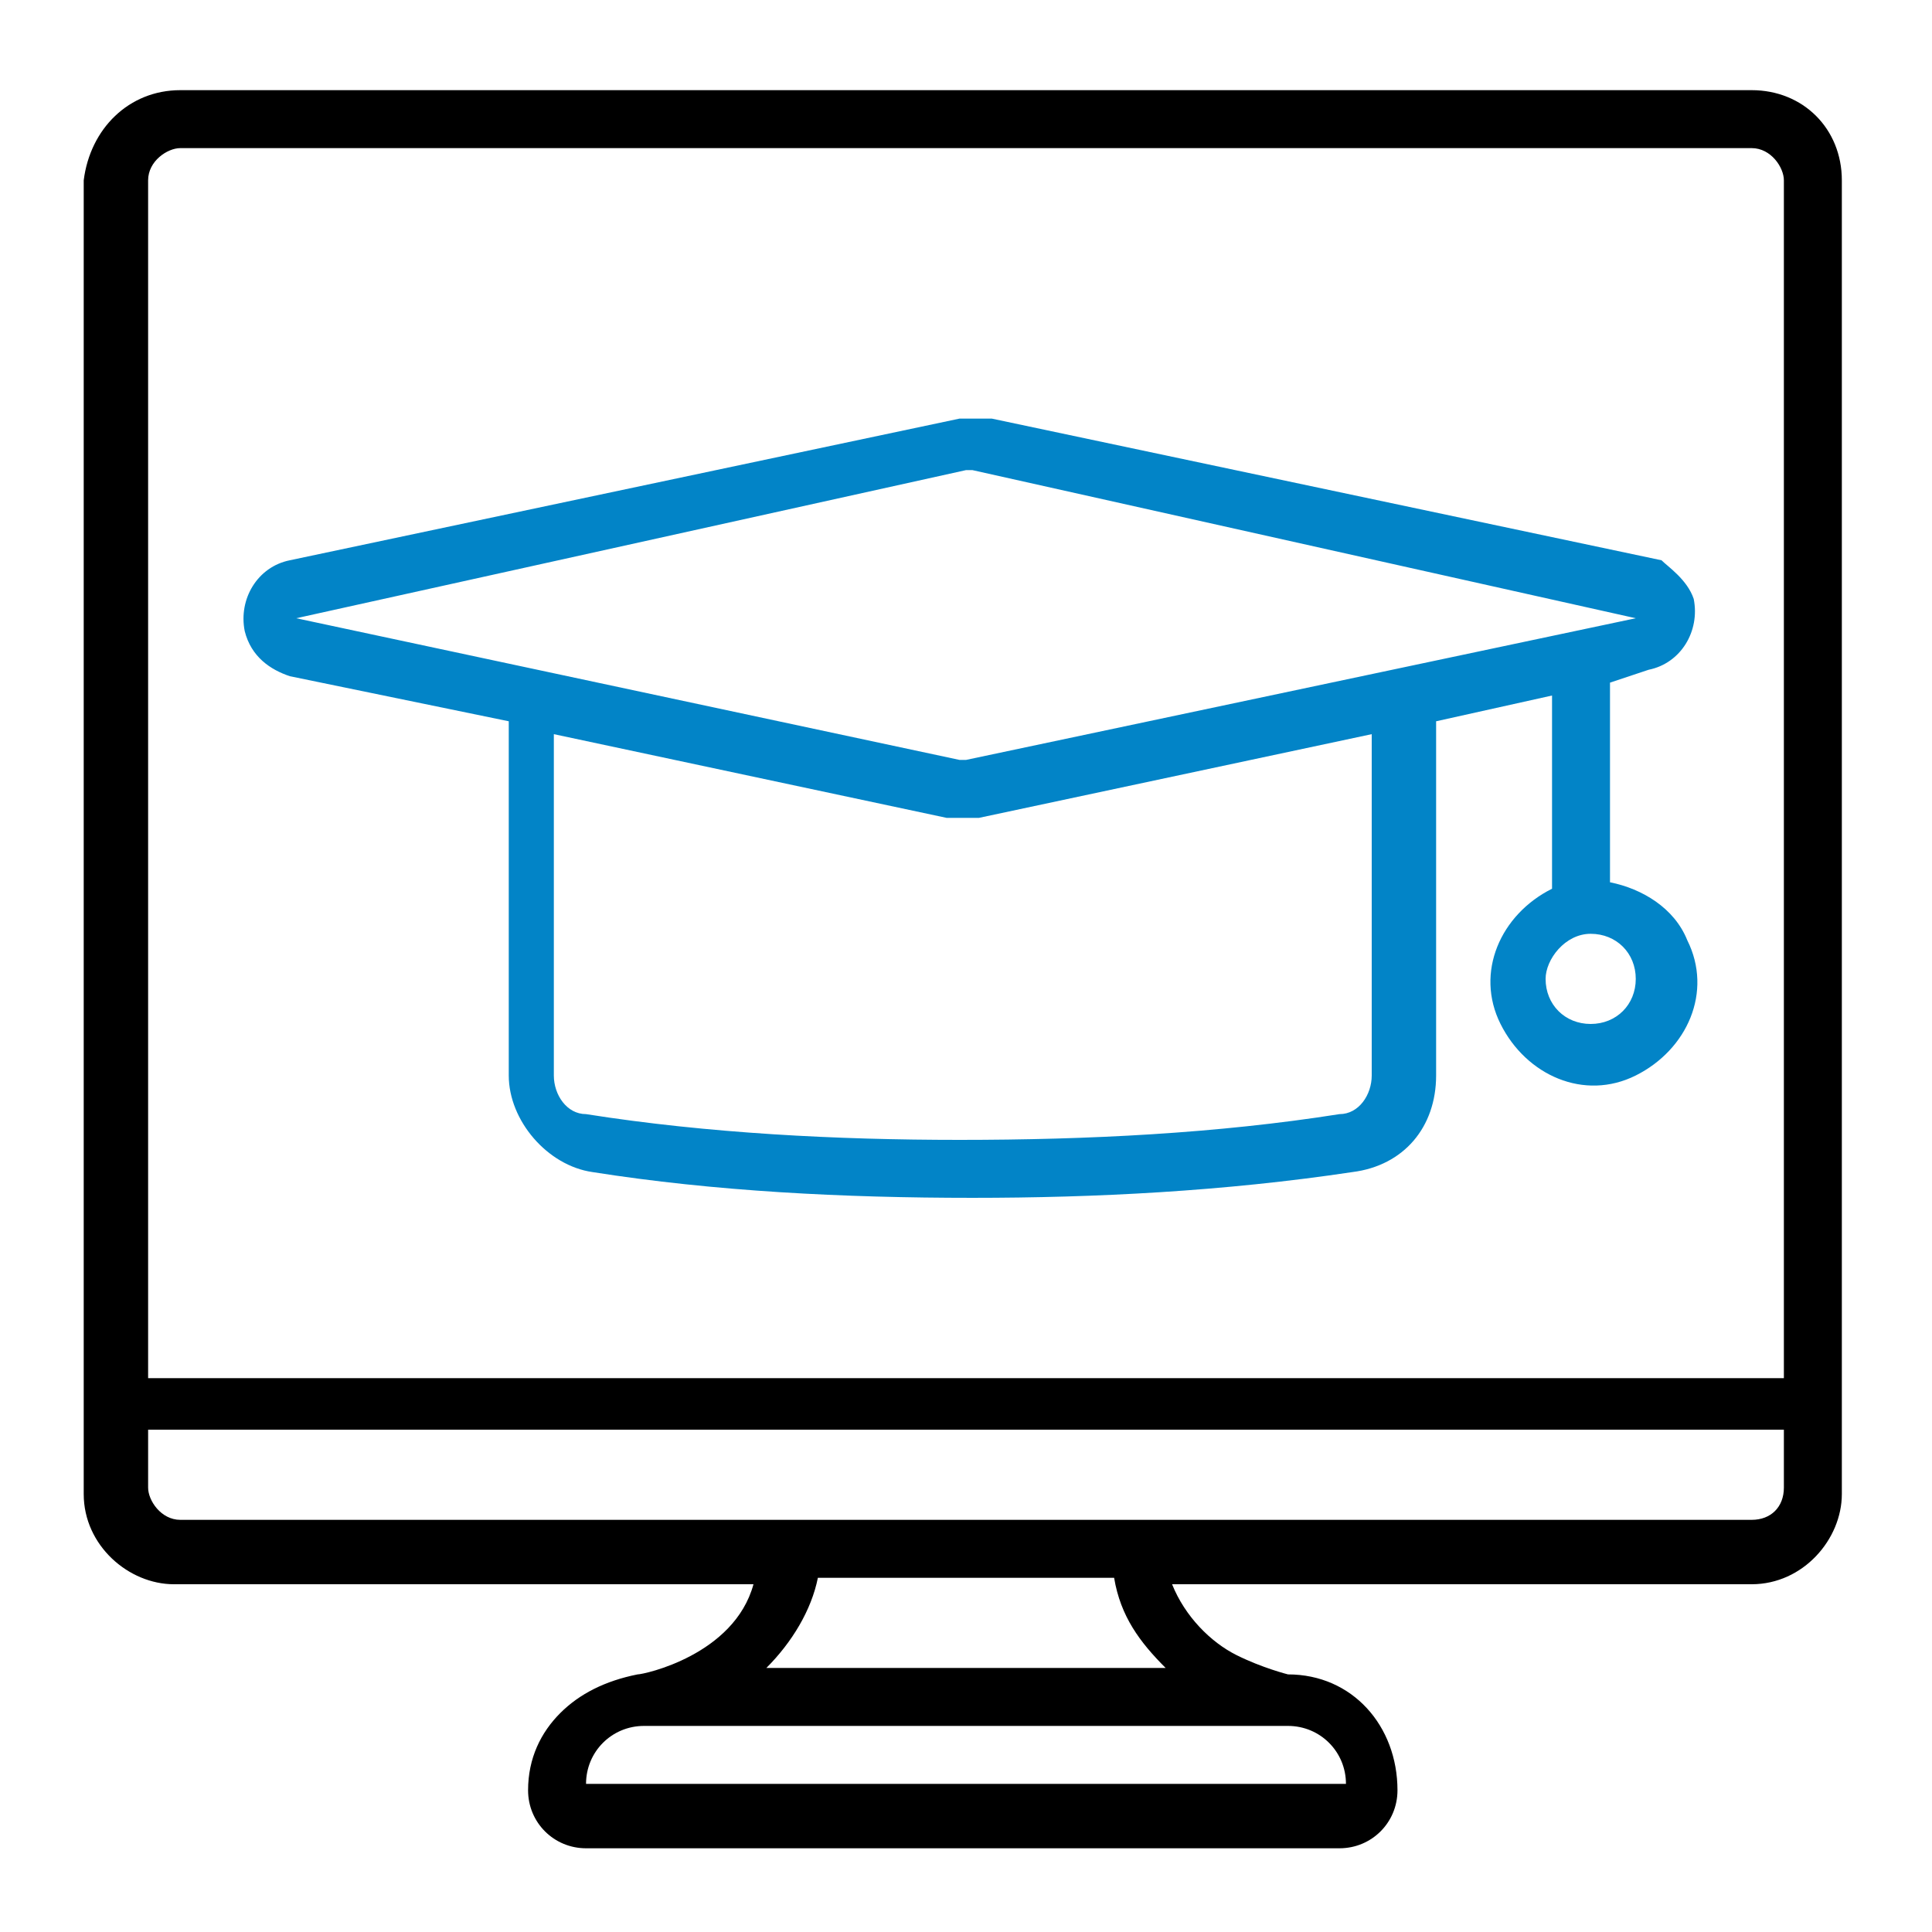 <?xml version="1.0" encoding="utf-8"?>
<!-- Generator: Adobe Illustrator 23.0.1, SVG Export Plug-In . SVG Version: 6.00 Build 0)  -->
<svg version="1.1" id="Layer_1" xmlns="http://www.w3.org/2000/svg" xmlns:xlink="http://www.w3.org/1999/xlink" x="0px" y="0px"
	 viewBox="0 0 30 30" style="enable-background:new 0 0 30 30;" xml:space="preserve">
<style type="text/css">
	.st0{clip-path:url(#SVGID_2_);}
	.st1{fill:#0284C7;}
	.st2{fill:none;}
</style>
<rect x="-173" y="-253" class="st2" width="512" height="512"/>
<g>
	<path d="M28.6,2.8v20.4c0,0.7-0.6,1.4-1.4,1.4h-9c0.2,0.5,0.6,0.9,1,1.1c0.4,0.2,0.8,0.3,0.8,0.3c1,0,1.7,0.8,1.7,1.8
		c0,0.5-0.4,0.9-0.9,0.9H9.1c-0.5,0-0.9-0.4-0.9-0.9c0-0.5,0.2-0.9,0.5-1.2c0.3-0.3,0.7-0.5,1.2-0.6c0.1,0,1.5-0.3,1.8-1.4h-9
		c-0.7,0-1.4-0.6-1.4-1.4V2.8C1.4,2,2,1.4,2.8,1.4h24.4C28,1.4,28.6,2,28.6,2.8z M27.7,23.1v-0.9H2.3v0.9c0,0.2,0.2,0.5,0.5,0.5
		h24.4C27.5,23.6,27.7,23.4,27.7,23.1z M27.7,21.3V2.8c0-0.2-0.2-0.5-0.5-0.5H2.8c-0.2,0-0.5,0.2-0.5,0.5v18.6H27.7z M9.1,27.7h11.8
		c0-0.5-0.4-0.9-0.9-0.9H10C9.5,26.8,9.1,27.2,9.1,27.7z M18.1,25.9L18.1,25.9c-0.4-0.4-0.7-0.8-0.8-1.4h-4.6
		c-0.1,0.5-0.4,1-0.8,1.4H18.1z"/>
	<path class="st1" d="M26.3,9.3c0.1,0.5-0.2,1-0.7,1.1L25,10.6v3.1c0.5,0.1,1,0.4,1.2,0.9c0.4,0.8,0,1.7-0.8,2.1
		c-0.8,0.4-1.7,0-2.1-0.8c-0.4-0.8,0-1.7,0.8-2.1v-3l-1.8,0.4v5.5c0,0.8-0.5,1.4-1.3,1.5c-2,0.3-4,0.4-5.9,0.4c-2,0-4-0.1-5.9-0.4
		c-0.7-0.1-1.3-0.8-1.3-1.5v-5.5l-3.4-0.7c-0.3-0.1-0.6-0.3-0.7-0.7c-0.1-0.5,0.2-1,0.7-1.1l10.4-2.2c0.2,0,0.3,0,0.5,0l10.4,2.2
		C25.9,8.8,26.2,9,26.3,9.3L26.3,9.3z M25.4,9.6L25.4,9.6C25.4,9.6,25.4,9.6,25.4,9.6L15.1,7.3c0,0-0.1,0-0.1,0L4.6,9.6c0,0,0,0,0,0
		l10.3,2.2c0,0,0.1,0,0.1,0L25.4,9.6L25.4,9.6z M25.4,15.2c0-0.4-0.3-0.7-0.7-0.7S24,14.9,24,15.2c0,0.4,0.3,0.7,0.7,0.7
		S25.4,15.6,25.4,15.2z M20.8,17.3c0.3,0,0.5-0.3,0.5-0.6v-5.3l-6.1,1.3c-0.2,0-0.3,0-0.5,0l-6.1-1.3v5.3c0,0.3,0.2,0.6,0.5,0.6
		c1.9,0.3,3.9,0.4,5.8,0.4C16.9,17.7,18.9,17.6,20.8,17.3L20.8,17.3z"/>
</g>
</svg>
